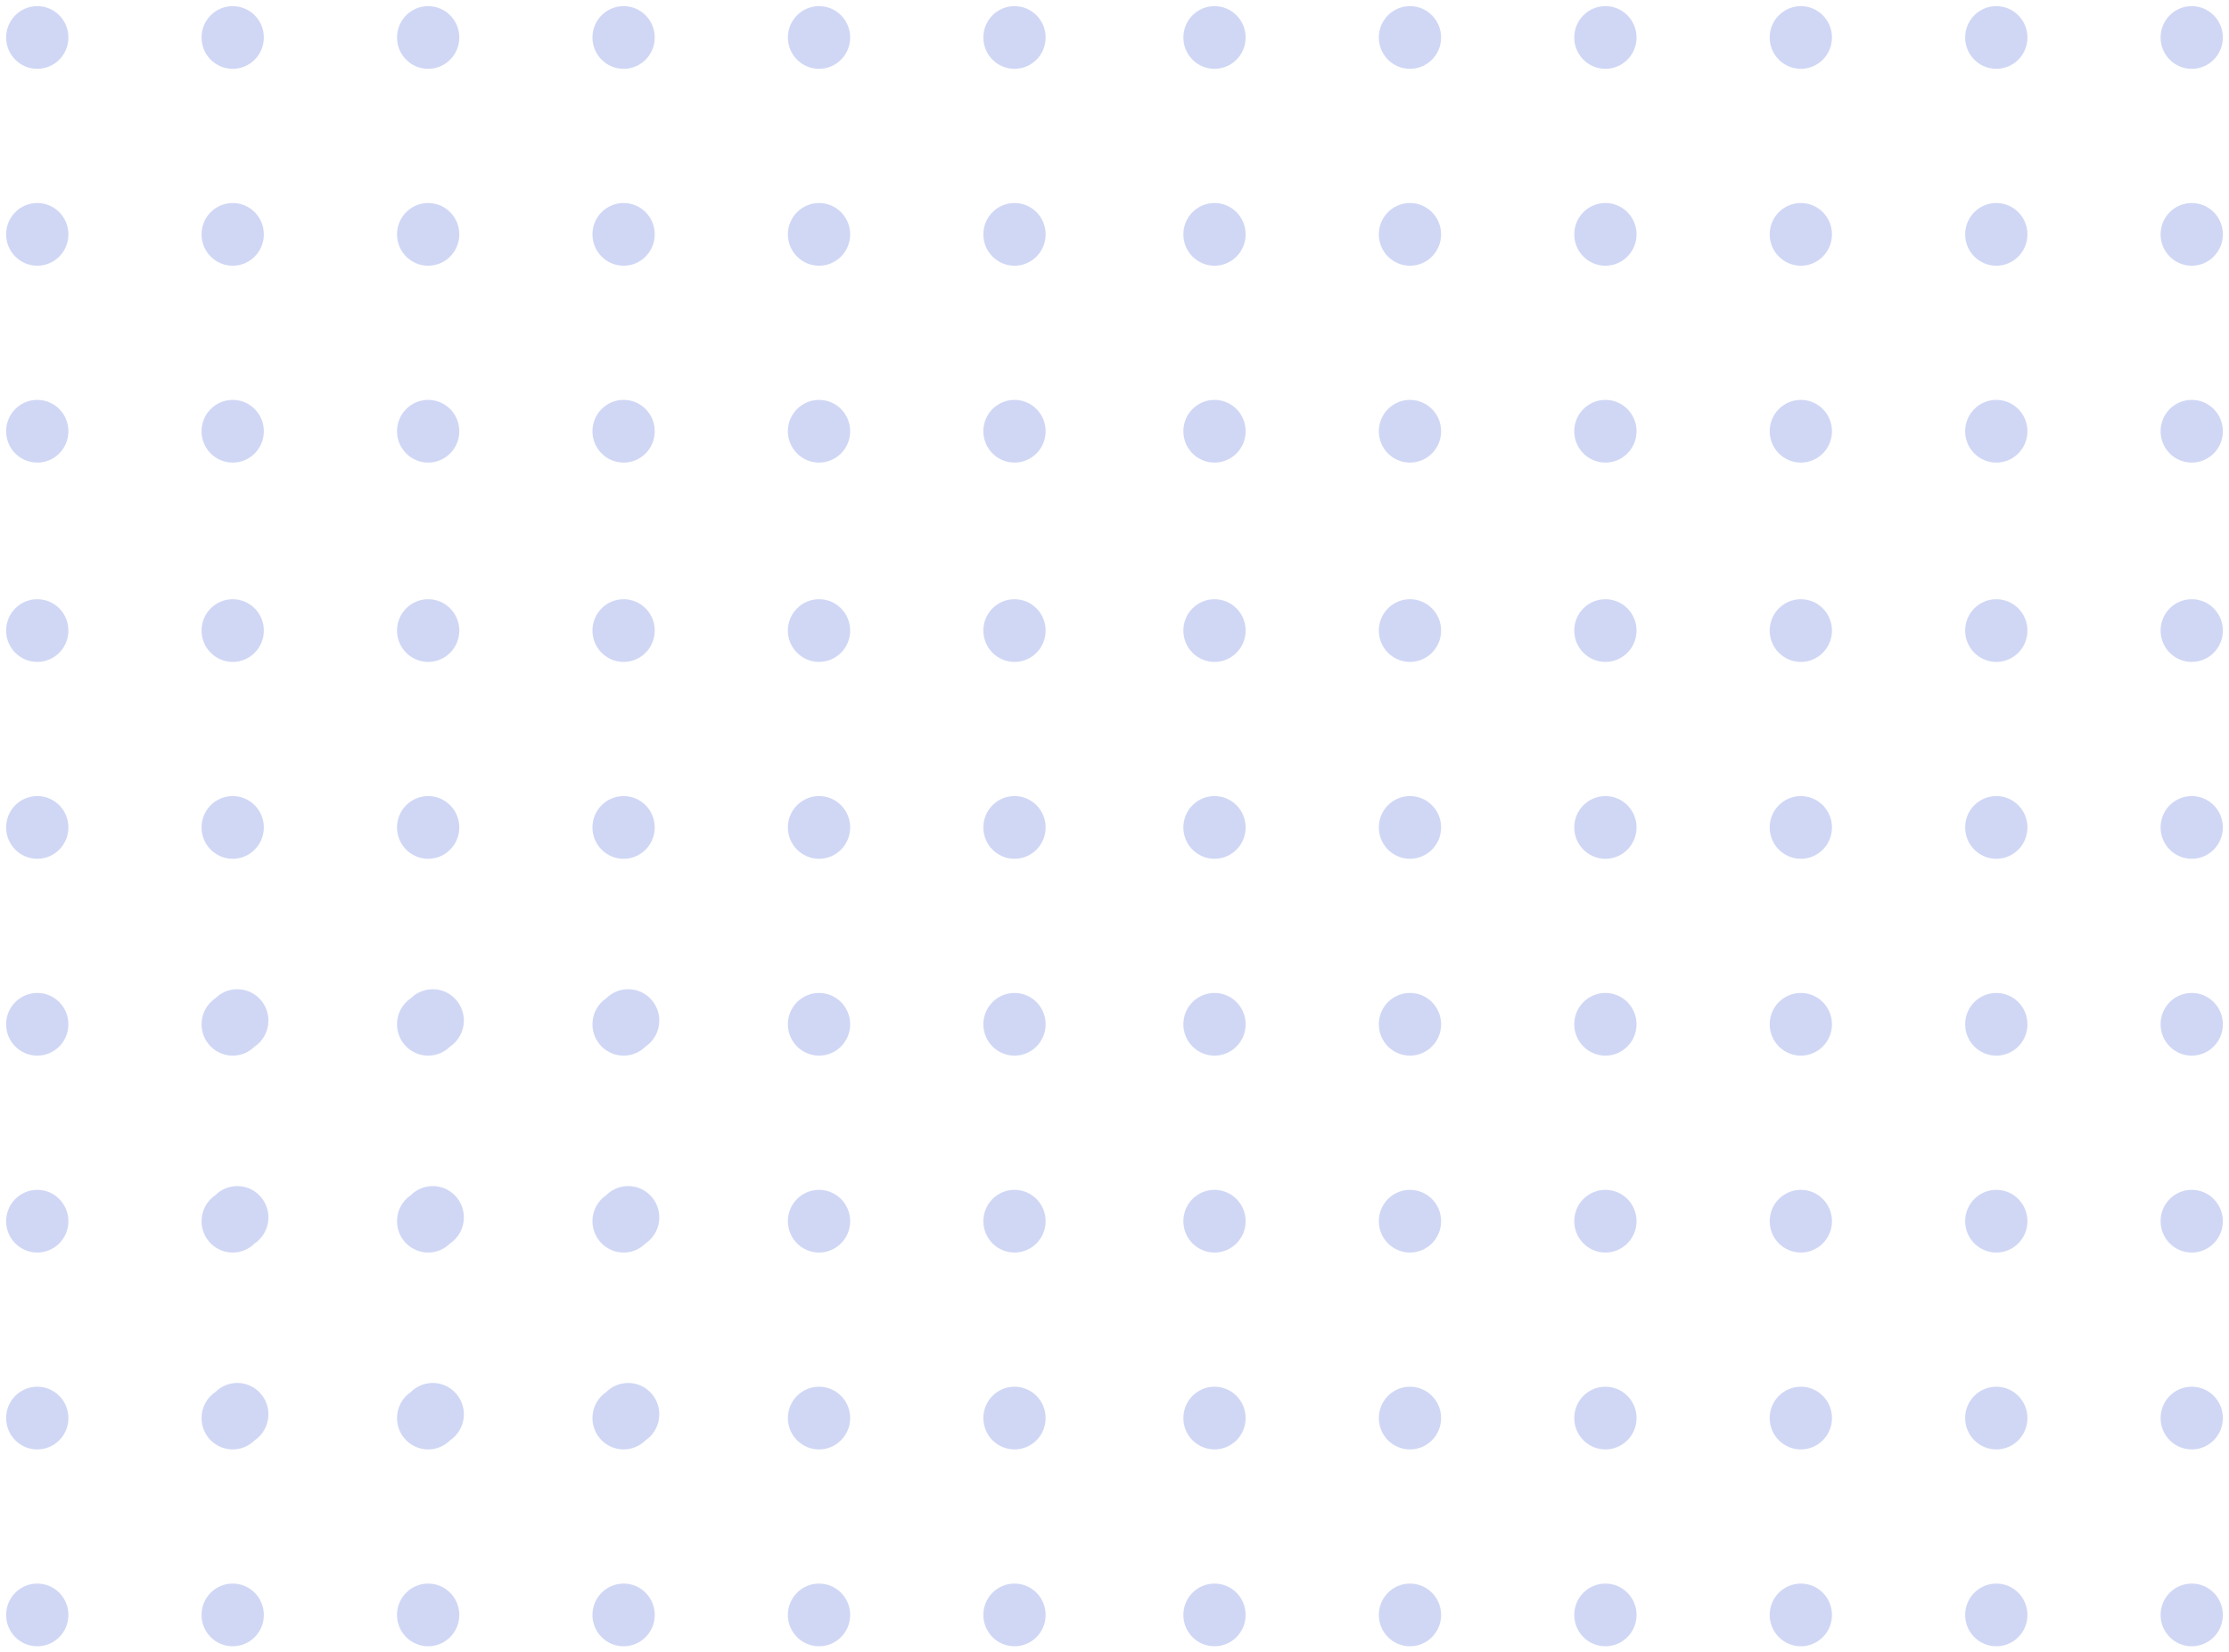 <svg width="116" height="86" viewBox="0 0 116 86" fill="none" xmlns="http://www.w3.org/2000/svg">
<g opacity="0.25">
<path fill-rule="evenodd" clip-rule="evenodd" d="M3.56 63.558C3.56 64.459 2.835 65.189 1.94 65.189C1.044 65.189 0.319 64.459 0.319 63.558C0.319 62.655 1.044 61.926 1.94 61.926C2.835 61.926 3.56 62.655 3.56 63.558ZM3.56 84.05C3.56 84.953 2.835 85.681 1.94 85.681C1.044 85.681 0.319 84.953 0.319 84.05C0.319 83.147 1.044 82.418 1.94 82.418C2.835 82.418 3.56 83.147 3.56 84.05ZM3.56 73.804C3.56 74.707 2.835 75.436 1.94 75.436C1.044 75.436 0.319 74.707 0.319 73.804C0.319 72.901 1.044 72.172 1.94 72.172C2.835 72.172 3.56 72.901 3.56 73.804ZM3.56 32.818C3.56 33.72 2.835 34.45 1.94 34.45C1.044 34.45 0.319 33.72 0.319 32.818C0.319 31.915 1.044 31.186 1.94 31.186C2.835 31.186 3.56 31.915 3.56 32.818ZM3.56 53.31C3.56 54.212 2.835 54.941 1.94 54.941C1.044 54.941 0.319 54.212 0.319 53.31C0.319 52.409 1.044 51.678 1.94 51.678C2.835 51.678 3.56 52.409 3.56 53.31ZM3.56 43.064C3.56 43.967 2.835 44.696 1.94 44.696C1.044 44.696 0.319 43.967 0.319 43.064C0.319 42.161 1.044 41.432 1.94 41.432C2.835 41.432 3.56 42.161 3.56 43.064ZM3.56 1.95C3.56 2.853 2.835 3.582 1.94 3.582C1.044 3.582 0.319 2.853 0.319 1.95C0.319 1.05 1.044 0.319 1.94 0.319C2.835 0.319 3.56 1.05 3.56 1.95ZM3.56 22.444C3.56 23.347 2.835 24.076 1.94 24.076C1.044 24.076 0.319 23.347 0.319 22.444C0.319 21.541 1.044 20.812 1.94 20.812C2.835 20.812 3.56 21.541 3.56 22.444ZM3.56 12.198C3.56 13.099 2.835 13.83 1.94 13.83C1.044 13.83 0.319 13.099 0.319 12.198C0.319 11.295 1.044 10.566 1.94 10.566C2.835 10.566 3.56 11.295 3.56 12.198ZM13.969 63.362C13.969 63.93 13.681 64.429 13.246 64.722C12.954 65.011 12.553 65.189 12.111 65.189C11.215 65.189 10.489 64.459 10.489 63.558C10.489 62.991 10.774 62.493 11.209 62.201C11.501 61.91 11.904 61.73 12.349 61.73C13.243 61.73 13.969 62.459 13.969 63.362ZM13.731 84.05C13.731 84.953 13.005 85.681 12.111 85.681C11.215 85.681 10.489 84.953 10.489 84.05C10.489 83.147 11.215 82.418 12.111 82.418C13.005 82.418 13.731 83.147 13.731 84.05ZM13.969 73.608C13.969 74.177 13.681 74.678 13.244 74.97C12.951 75.258 12.552 75.436 12.111 75.436C11.215 75.436 10.489 74.707 10.489 73.804C10.489 73.236 10.776 72.737 11.211 72.445C11.503 72.156 11.905 71.976 12.349 71.976C13.243 71.976 13.969 72.707 13.969 73.608ZM13.731 1.95C13.731 2.853 13.005 3.582 12.111 3.582C11.215 3.582 10.489 2.853 10.489 1.95C10.489 1.05 11.215 0.319 12.111 0.319C13.005 0.319 13.731 1.05 13.731 1.95ZM13.731 22.444C13.731 23.347 13.005 24.076 12.111 24.076C11.215 24.076 10.489 23.347 10.489 22.444C10.489 21.541 11.215 20.812 12.111 20.812C13.005 20.812 13.731 21.541 13.731 22.444ZM13.731 12.198C13.731 13.099 13.005 13.83 12.111 13.83C11.215 13.83 10.489 13.099 10.489 12.198C10.489 11.295 11.215 10.566 12.111 10.566C13.005 10.566 13.731 11.295 13.731 12.198ZM13.731 32.818C13.731 33.72 13.005 34.45 12.111 34.45C11.215 34.45 10.489 33.72 10.489 32.818C10.489 31.915 11.215 31.186 12.111 31.186C13.005 31.186 13.731 31.915 13.731 32.818ZM13.969 53.116C13.969 53.686 13.68 54.186 13.242 54.478C12.95 54.765 12.551 54.941 12.111 54.941C11.215 54.941 10.489 54.212 10.489 53.31C10.489 52.743 10.777 52.243 11.213 51.95C11.505 51.662 11.906 51.484 12.349 51.484C13.243 51.484 13.969 52.213 13.969 53.116ZM13.731 43.064C13.731 43.967 13.005 44.696 12.111 44.696C11.215 44.696 10.489 43.967 10.489 43.064C10.489 42.161 11.215 41.432 12.111 41.432C13.005 41.432 13.731 42.161 13.731 43.064ZM23.903 1.95C23.903 2.853 23.175 3.582 22.283 3.582C21.387 3.582 20.661 2.853 20.661 1.95C20.661 1.05 21.387 0.319 22.283 0.319C23.175 0.319 23.903 1.05 23.903 1.95ZM24.141 63.362C24.141 63.93 23.853 64.429 23.417 64.722C23.125 65.011 22.724 65.189 22.283 65.189C21.387 65.189 20.661 64.459 20.661 63.558C20.661 62.991 20.947 62.493 21.381 62.201C21.674 61.91 22.076 61.73 22.521 61.73C23.413 61.73 24.141 62.459 24.141 63.362ZM24.141 53.116C24.141 53.686 23.851 54.186 23.413 54.478C23.121 54.765 22.722 54.941 22.283 54.941C21.387 54.941 20.661 54.212 20.661 53.31C20.661 52.743 20.949 52.243 21.385 51.95C21.677 51.662 22.078 51.484 22.521 51.484C23.413 51.484 24.141 52.213 24.141 53.116ZM23.903 84.05C23.903 84.953 23.175 85.681 22.283 85.681C21.387 85.681 20.661 84.953 20.661 84.05C20.661 83.147 21.387 82.418 22.283 82.418C23.175 82.418 23.903 83.147 23.903 84.05ZM23.903 22.444C23.903 23.347 23.175 24.076 22.283 24.076C21.387 24.076 20.661 23.347 20.661 22.444C20.661 21.541 21.387 20.812 22.283 20.812C23.175 20.812 23.903 21.541 23.903 22.444ZM24.141 73.608C24.141 74.177 23.852 74.678 23.415 74.97C23.123 75.258 22.723 75.436 22.283 75.436C21.387 75.436 20.661 74.707 20.661 73.804C20.661 73.236 20.948 72.737 21.384 72.445C21.675 72.156 22.077 71.976 22.521 71.976C23.413 71.976 24.141 72.707 24.141 73.608ZM23.903 32.818C23.903 33.72 23.175 34.45 22.283 34.45C21.387 34.45 20.661 33.72 20.661 32.818C20.661 31.915 21.387 31.186 22.283 31.186C23.175 31.186 23.903 31.915 23.903 32.818ZM23.903 43.064C23.903 43.967 23.175 44.696 22.283 44.696C21.387 44.696 20.661 43.967 20.661 43.064C20.661 42.161 21.387 41.432 22.283 41.432C23.175 41.432 23.903 42.161 23.903 43.064ZM23.903 12.198C23.903 13.099 23.175 13.83 22.283 13.83C21.387 13.83 20.661 13.099 20.661 12.198C20.661 11.295 21.387 10.566 22.283 10.566C23.175 10.566 23.903 11.295 23.903 12.198ZM34.074 32.818C34.074 33.72 33.348 34.45 32.454 34.45C31.558 34.45 30.832 33.72 30.832 32.818C30.832 31.915 31.558 31.186 32.454 31.186C33.348 31.186 34.074 31.915 34.074 32.818ZM34.311 53.116C34.311 53.685 34.023 54.186 33.585 54.478C33.293 54.765 32.894 54.941 32.454 54.941C31.558 54.941 30.832 54.212 30.832 53.31C30.832 52.743 31.119 52.244 31.554 51.952C31.847 51.662 32.248 51.484 32.692 51.484C33.586 51.484 34.311 52.213 34.311 53.116ZM34.074 84.05C34.074 84.953 33.348 85.681 32.454 85.681C31.558 85.681 30.832 84.953 30.832 84.05C30.832 83.147 31.558 82.418 32.454 82.418C33.348 82.418 34.074 83.147 34.074 84.05ZM34.074 1.95C34.074 2.853 33.348 3.582 32.454 3.582C31.558 3.582 30.832 2.853 30.832 1.95C30.832 1.05 31.558 0.319 32.454 0.319C33.348 0.319 34.074 1.05 34.074 1.95ZM34.074 22.444C34.074 23.347 33.348 24.076 32.454 24.076C31.558 24.076 30.832 23.347 30.832 22.444C30.832 21.541 31.558 20.812 32.454 20.812C33.348 20.812 34.074 21.541 34.074 22.444ZM34.311 63.362C34.311 63.93 34.025 64.429 33.589 64.721C33.297 65.011 32.896 65.189 32.454 65.189C31.558 65.189 30.832 64.459 30.832 63.558C30.832 62.992 31.117 62.494 31.55 62.202C31.844 61.91 32.247 61.73 32.692 61.73C33.586 61.73 34.311 62.459 34.311 63.362ZM34.311 73.608C34.311 74.177 34.024 74.677 33.587 74.97C33.295 75.258 32.895 75.436 32.454 75.436C31.558 75.436 30.832 74.707 30.832 73.804C30.832 73.237 31.118 72.739 31.552 72.446C31.845 72.156 32.248 71.976 32.692 71.976C33.586 71.976 34.311 72.707 34.311 73.608ZM34.074 43.064C34.074 43.967 33.348 44.696 32.454 44.696C31.558 44.696 30.832 43.967 30.832 43.064C30.832 42.161 31.558 41.432 32.454 41.432C33.348 41.432 34.074 42.161 34.074 43.064ZM34.074 12.198C34.074 13.099 33.348 13.83 32.454 13.83C31.558 13.83 30.832 13.099 30.832 12.198C30.832 11.295 31.558 10.566 32.454 10.566C33.348 10.566 34.074 11.295 34.074 12.198ZM44.244 32.818C44.244 33.72 43.518 34.45 42.624 34.45C41.73 34.45 41.002 33.72 41.002 32.818C41.002 31.915 41.73 31.186 42.624 31.186C43.518 31.186 44.244 31.915 44.244 32.818ZM44.244 53.31C44.244 54.212 43.518 54.941 42.624 54.941C41.73 54.941 41.002 54.212 41.002 53.31C41.002 52.409 41.73 51.678 42.624 51.678C43.518 51.678 44.244 52.409 44.244 53.31ZM44.244 63.558C44.244 64.459 43.518 65.189 42.624 65.189C41.73 65.189 41.002 64.459 41.002 63.558C41.002 62.655 41.73 61.926 42.624 61.926C43.518 61.926 44.244 62.655 44.244 63.558ZM44.244 43.064C44.244 43.967 43.518 44.696 42.624 44.696C41.73 44.696 41.002 43.967 41.002 43.064C41.002 42.161 41.73 41.432 42.624 41.432C43.518 41.432 44.244 42.161 44.244 43.064ZM44.244 1.95C44.244 2.853 43.518 3.582 42.624 3.582C41.73 3.582 41.002 2.853 41.002 1.95C41.002 1.05 41.73 0.319 42.624 0.319C43.518 0.319 44.244 1.05 44.244 1.95ZM44.244 84.05C44.244 84.953 43.518 85.681 42.624 85.681C41.73 85.681 41.002 84.953 41.002 84.05C41.002 83.147 41.73 82.418 42.624 82.418C43.518 82.418 44.244 83.147 44.244 84.05ZM44.244 22.444C44.244 23.347 43.518 24.076 42.624 24.076C41.73 24.076 41.002 23.347 41.002 22.444C41.002 21.541 41.73 20.812 42.624 20.812C43.518 20.812 44.244 21.541 44.244 22.444ZM44.244 12.198C44.244 13.099 43.518 13.83 42.624 13.83C41.73 13.83 41.002 13.099 41.002 12.198C41.002 11.295 41.73 10.566 42.624 10.566C43.518 10.566 44.244 11.295 44.244 12.198ZM44.244 73.804C44.244 74.707 43.518 75.436 42.624 75.436C41.73 75.436 41.002 74.707 41.002 73.804C41.002 72.901 41.73 72.172 42.624 72.172C43.518 72.172 44.244 72.901 44.244 73.804ZM54.416 84.05C54.416 84.953 53.691 85.681 52.796 85.681C51.9 85.681 51.175 84.953 51.175 84.05C51.175 83.147 51.9 82.418 52.796 82.418C53.691 82.418 54.416 83.147 54.416 84.05ZM54.416 73.804C54.416 74.707 53.691 75.436 52.796 75.436C51.9 75.436 51.175 74.707 51.175 73.804C51.175 72.901 51.9 72.172 52.796 72.172C53.691 72.172 54.416 72.901 54.416 73.804ZM54.416 32.818C54.416 33.72 53.691 34.45 52.796 34.45C51.9 34.45 51.175 33.72 51.175 32.818C51.175 31.915 51.9 31.186 52.796 31.186C53.691 31.186 54.416 31.915 54.416 32.818ZM54.416 53.31C54.416 54.212 53.691 54.941 52.796 54.941C51.9 54.941 51.175 54.212 51.175 53.31C51.175 52.409 51.9 51.678 52.796 51.678C53.691 51.678 54.416 52.409 54.416 53.31ZM54.416 43.064C54.416 43.967 53.691 44.696 52.796 44.696C51.9 44.696 51.175 43.967 51.175 43.064C51.175 42.161 51.9 41.432 52.796 41.432C53.691 41.432 54.416 42.161 54.416 43.064ZM54.416 63.558C54.416 64.459 53.691 65.189 52.796 65.189C51.9 65.189 51.175 64.459 51.175 63.558C51.175 62.655 51.9 61.926 52.796 61.926C53.691 61.926 54.416 62.655 54.416 63.558ZM54.416 1.95C54.416 2.853 53.691 3.582 52.796 3.582C51.9 3.582 51.175 2.853 51.175 1.95C51.175 1.05 51.9 0.319 52.796 0.319C53.691 0.319 54.416 1.05 54.416 1.95ZM54.416 22.444C54.416 23.347 53.691 24.076 52.796 24.076C51.9 24.076 51.175 23.347 51.175 22.444C51.175 21.541 51.9 20.812 52.796 20.812C53.691 20.812 54.416 21.541 54.416 22.444ZM54.416 12.198C54.416 13.099 53.691 13.83 52.796 13.83C51.9 13.83 51.175 13.099 51.175 12.198C51.175 11.295 51.9 10.566 52.796 10.566C53.691 10.566 54.416 11.295 54.416 12.198ZM64.825 73.804C64.825 74.707 64.099 75.436 63.205 75.436C62.309 75.436 61.583 74.707 61.583 73.804C61.583 72.901 62.309 72.172 63.205 72.172C64.099 72.172 64.825 72.901 64.825 73.804ZM64.825 1.95C64.825 2.853 64.099 3.582 63.205 3.582C62.309 3.582 61.583 2.853 61.583 1.95C61.583 1.05 62.309 0.319 63.205 0.319C64.099 0.319 64.825 1.05 64.825 1.95ZM64.825 63.558C64.825 64.459 64.099 65.189 63.205 65.189C62.309 65.189 61.583 64.459 61.583 63.558C61.583 62.655 62.309 61.926 63.205 61.926C64.099 61.926 64.825 62.655 64.825 63.558ZM64.825 22.444C64.825 23.347 64.099 24.076 63.205 24.076C62.309 24.076 61.583 23.347 61.583 22.444C61.583 21.541 62.309 20.812 63.205 20.812C64.099 20.812 64.825 21.541 64.825 22.444ZM64.825 84.05C64.825 84.953 64.099 85.681 63.205 85.681C62.309 85.681 61.583 84.953 61.583 84.05C61.583 83.147 62.309 82.418 63.205 82.418C64.099 82.418 64.825 83.147 64.825 84.05ZM64.825 43.064C64.825 43.967 64.099 44.696 63.205 44.696C62.309 44.696 61.583 43.967 61.583 43.064C61.583 42.161 62.309 41.432 63.205 41.432C64.099 41.432 64.825 42.161 64.825 43.064ZM64.825 32.818C64.825 33.72 64.099 34.45 63.205 34.45C62.309 34.45 61.583 33.72 61.583 32.818C61.583 31.915 62.309 31.186 63.205 31.186C64.099 31.186 64.825 31.915 64.825 32.818ZM64.825 53.31C64.825 54.212 64.099 54.941 63.205 54.941C62.309 54.941 61.583 54.212 61.583 53.31C61.583 52.409 62.309 51.678 63.205 51.678C64.099 51.678 64.825 52.409 64.825 53.31ZM64.825 12.198C64.825 13.099 64.099 13.83 63.205 13.83C62.309 13.83 61.583 13.099 61.583 12.198C61.583 11.295 62.309 10.566 63.205 10.566C64.099 10.566 64.825 11.295 64.825 12.198ZM74.997 12.198C74.997 13.099 74.27 13.83 73.377 13.83C72.481 13.83 71.756 13.099 71.756 12.198C71.756 11.295 72.481 10.566 73.377 10.566C74.27 10.566 74.997 11.295 74.997 12.198ZM74.997 84.05C74.997 84.953 74.27 85.681 73.377 85.681C72.481 85.681 71.756 84.953 71.756 84.05C71.756 83.147 72.481 82.418 73.377 82.418C74.27 82.418 74.997 83.147 74.997 84.05ZM74.997 53.31C74.997 54.212 74.27 54.941 73.377 54.941C72.481 54.941 71.756 54.212 71.756 53.31C71.756 52.409 72.481 51.678 73.377 51.678C74.27 51.678 74.997 52.409 74.997 53.31ZM74.997 73.804C74.997 74.707 74.27 75.436 73.377 75.436C72.481 75.436 71.756 74.707 71.756 73.804C71.756 72.901 72.481 72.172 73.377 72.172C74.27 72.172 74.997 72.901 74.997 73.804ZM74.997 63.558C74.997 64.459 74.27 65.189 73.377 65.189C72.481 65.189 71.756 64.459 71.756 63.558C71.756 62.655 72.481 61.926 73.377 61.926C74.27 61.926 74.997 62.655 74.997 63.558ZM74.997 32.818C74.997 33.72 74.27 34.45 73.377 34.45C72.481 34.45 71.756 33.72 71.756 32.818C71.756 31.915 72.481 31.186 73.377 31.186C74.27 31.186 74.997 31.915 74.997 32.818ZM74.997 1.95C74.997 2.853 74.27 3.582 73.377 3.582C72.481 3.582 71.756 2.853 71.756 1.95C71.756 1.05 72.481 0.319 73.377 0.319C74.27 0.319 74.997 1.05 74.997 1.95ZM74.997 43.064C74.997 43.967 74.27 44.696 73.377 44.696C72.481 44.696 71.756 43.967 71.756 43.064C71.756 42.161 72.481 41.432 73.377 41.432C74.27 41.432 74.997 42.161 74.997 43.064ZM74.997 22.444C74.997 23.347 74.27 24.076 73.377 24.076C72.481 24.076 71.756 23.347 71.756 22.444C71.756 21.541 72.481 20.812 73.377 20.812C74.27 20.812 74.997 21.541 74.997 22.444ZM85.168 12.198C85.168 13.099 84.442 13.83 83.548 13.83C82.652 13.83 81.926 13.099 81.926 12.198C81.926 11.295 82.652 10.566 83.548 10.566C84.442 10.566 85.168 11.295 85.168 12.198ZM85.168 84.05C85.168 84.953 84.442 85.681 83.548 85.681C82.652 85.681 81.926 84.953 81.926 84.05C81.926 83.147 82.652 82.418 83.548 82.418C84.442 82.418 85.168 83.147 85.168 84.05ZM85.168 22.444C85.168 23.347 84.442 24.076 83.548 24.076C82.652 24.076 81.926 23.347 81.926 22.444C81.926 21.541 82.652 20.812 83.548 20.812C84.442 20.812 85.168 21.541 85.168 22.444ZM85.168 73.804C85.168 74.707 84.442 75.436 83.548 75.436C82.652 75.436 81.926 74.707 81.926 73.804C81.926 72.901 82.652 72.172 83.548 72.172C84.442 72.172 85.168 72.901 85.168 73.804ZM85.168 43.064C85.168 43.967 84.442 44.696 83.548 44.696C82.652 44.696 81.926 43.967 81.926 43.064C81.926 42.161 82.652 41.432 83.548 41.432C84.442 41.432 85.168 42.161 85.168 43.064ZM85.168 53.31C85.168 54.212 84.442 54.941 83.548 54.941C82.652 54.941 81.926 54.212 81.926 53.31C81.926 52.409 82.652 51.678 83.548 51.678C84.442 51.678 85.168 52.409 85.168 53.31ZM85.168 63.558C85.168 64.459 84.442 65.189 83.548 65.189C82.652 65.189 81.926 64.459 81.926 63.558C81.926 62.655 82.652 61.926 83.548 61.926C84.442 61.926 85.168 62.655 85.168 63.558ZM85.168 1.95C85.168 2.853 84.442 3.582 83.548 3.582C82.652 3.582 81.926 2.853 81.926 1.95C81.926 1.05 82.652 0.319 83.548 0.319C84.442 0.319 85.168 1.05 85.168 1.95ZM85.168 32.818C85.168 33.72 84.442 34.45 83.548 34.45C82.652 34.45 81.926 33.72 81.926 32.818C81.926 31.915 82.652 31.186 83.548 31.186C84.442 31.186 85.168 31.915 85.168 32.818ZM95.338 1.95C95.338 2.853 94.613 3.582 93.718 3.582C92.824 3.582 92.097 2.853 92.097 1.95C92.097 1.05 92.824 0.319 93.718 0.319C94.613 0.319 95.338 1.05 95.338 1.95ZM95.338 63.558C95.338 64.459 94.613 65.189 93.718 65.189C92.824 65.189 92.097 64.459 92.097 63.558C92.097 62.655 92.824 61.926 93.718 61.926C94.613 61.926 95.338 62.655 95.338 63.558ZM95.338 32.818C95.338 33.72 94.613 34.45 93.718 34.45C92.824 34.45 92.097 33.72 92.097 32.818C92.097 31.915 92.824 31.186 93.718 31.186C94.613 31.186 95.338 31.915 95.338 32.818ZM95.338 22.444C95.338 23.347 94.613 24.076 93.718 24.076C92.824 24.076 92.097 23.347 92.097 22.444C92.097 21.541 92.824 20.812 93.718 20.812C94.613 20.812 95.338 21.541 95.338 22.444ZM95.338 53.31C95.338 54.212 94.613 54.941 93.718 54.941C92.824 54.941 92.097 54.212 92.097 53.31C92.097 52.409 92.824 51.678 93.718 51.678C94.613 51.678 95.338 52.409 95.338 53.31ZM95.338 12.198C95.338 13.099 94.613 13.83 93.718 13.83C92.824 13.83 92.097 13.099 92.097 12.198C92.097 11.295 92.824 10.566 93.718 10.566C94.613 10.566 95.338 11.295 95.338 12.198ZM95.338 43.064C95.338 43.967 94.613 44.696 93.718 44.696C92.824 44.696 92.097 43.967 92.097 43.064C92.097 42.161 92.824 41.432 93.718 41.432C94.613 41.432 95.338 42.161 95.338 43.064ZM95.338 73.804C95.338 74.707 94.613 75.436 93.718 75.436C92.824 75.436 92.097 74.707 92.097 73.804C92.097 72.901 92.824 72.172 93.718 72.172C94.613 72.172 95.338 72.901 95.338 73.804ZM95.338 84.05C95.338 84.953 94.613 85.681 93.718 85.681C92.824 85.681 92.097 84.953 92.097 84.05C92.097 83.147 92.824 82.418 93.718 82.418C94.613 82.418 95.338 83.147 95.338 84.05ZM105.511 63.558C105.511 64.459 104.785 65.189 103.891 65.189C102.995 65.189 102.269 64.459 102.269 63.558C102.269 62.655 102.995 61.926 103.891 61.926C104.785 61.926 105.511 62.655 105.511 63.558ZM105.511 84.05C105.511 84.953 104.785 85.681 103.891 85.681C102.995 85.681 102.269 84.953 102.269 84.05C102.269 83.147 102.995 82.418 103.891 82.418C104.785 82.418 105.511 83.147 105.511 84.05ZM105.511 12.198C105.511 13.099 104.785 13.83 103.891 13.83C102.995 13.83 102.269 13.099 102.269 12.198C102.269 11.295 102.995 10.566 103.891 10.566C104.785 10.566 105.511 11.295 105.511 12.198ZM105.511 73.804C105.511 74.707 104.785 75.436 103.891 75.436C102.995 75.436 102.269 74.707 102.269 73.804C102.269 72.901 102.995 72.172 103.891 72.172C104.785 72.172 105.511 72.901 105.511 73.804ZM105.511 32.818C105.511 33.72 104.785 34.45 103.891 34.45C102.995 34.45 102.269 33.72 102.269 32.818C102.269 31.915 102.995 31.186 103.891 31.186C104.785 31.186 105.511 31.915 105.511 32.818ZM105.511 53.31C105.511 54.212 104.785 54.941 103.891 54.941C102.995 54.941 102.269 54.212 102.269 53.31C102.269 52.409 102.995 51.678 103.891 51.678C104.785 51.678 105.511 52.409 105.511 53.31ZM105.511 43.064C105.511 43.967 104.785 44.696 103.891 44.696C102.995 44.696 102.269 43.967 102.269 43.064C102.269 42.161 102.995 41.432 103.891 41.432C104.785 41.432 105.511 42.161 105.511 43.064ZM105.511 1.95C105.511 2.853 104.785 3.582 103.891 3.582C102.995 3.582 102.269 2.853 102.269 1.95C102.269 1.05 102.995 0.319 103.891 0.319C104.785 0.319 105.511 1.05 105.511 1.95ZM105.511 22.444C105.511 23.347 104.785 24.076 103.891 24.076C102.995 24.076 102.269 23.347 102.269 22.444C102.269 21.541 102.995 20.812 103.891 20.812C104.785 20.812 105.511 21.541 105.511 22.444ZM115.681 63.558C115.681 64.459 114.956 65.189 114.061 65.189C113.165 65.189 112.44 64.459 112.44 63.558C112.44 62.655 113.165 61.926 114.061 61.926C114.956 61.926 115.681 62.655 115.681 63.558ZM115.681 84.05C115.681 84.953 114.956 85.681 114.061 85.681C113.165 85.681 112.44 84.953 112.44 84.05C112.44 83.147 113.165 82.418 114.061 82.418C114.956 82.418 115.681 83.147 115.681 84.05ZM115.681 73.804C115.681 74.707 114.956 75.436 114.061 75.436C113.165 75.436 112.44 74.707 112.44 73.804C112.44 72.901 113.165 72.172 114.061 72.172C114.956 72.172 115.681 72.901 115.681 73.804ZM115.681 32.818C115.681 33.72 114.956 34.45 114.061 34.45C113.165 34.45 112.44 33.72 112.44 32.818C112.44 31.915 113.165 31.186 114.061 31.186C114.956 31.186 115.681 31.915 115.681 32.818ZM115.681 53.31C115.681 54.212 114.956 54.941 114.061 54.941C113.165 54.941 112.44 54.212 112.44 53.31C112.44 52.409 113.165 51.678 114.061 51.678C114.956 51.678 115.681 52.409 115.681 53.31ZM115.681 43.064C115.681 43.967 114.956 44.696 114.061 44.696C113.165 44.696 112.44 43.967 112.44 43.064C112.44 42.161 113.165 41.432 114.061 41.432C114.956 41.432 115.681 42.161 115.681 43.064ZM115.681 1.95C115.681 2.853 114.956 3.582 114.061 3.582C113.165 3.582 112.44 2.853 112.44 1.95C112.44 1.05 113.165 0.319 114.061 0.319C114.956 0.319 115.681 1.05 115.681 1.95ZM115.681 22.444C115.681 23.347 114.956 24.076 114.061 24.076C113.165 24.076 112.44 23.347 112.44 22.444C112.44 21.541 113.165 20.812 114.061 20.812C114.956 20.812 115.681 21.541 115.681 22.444ZM115.681 12.198C115.681 13.099 114.956 13.83 114.061 13.83C113.165 13.83 112.44 13.099 112.44 12.198C112.44 11.295 113.165 10.566 114.061 10.566C114.956 10.566 115.681 11.295 115.681 12.198Z" fill="#4461D7"/>
</g>
</svg>

